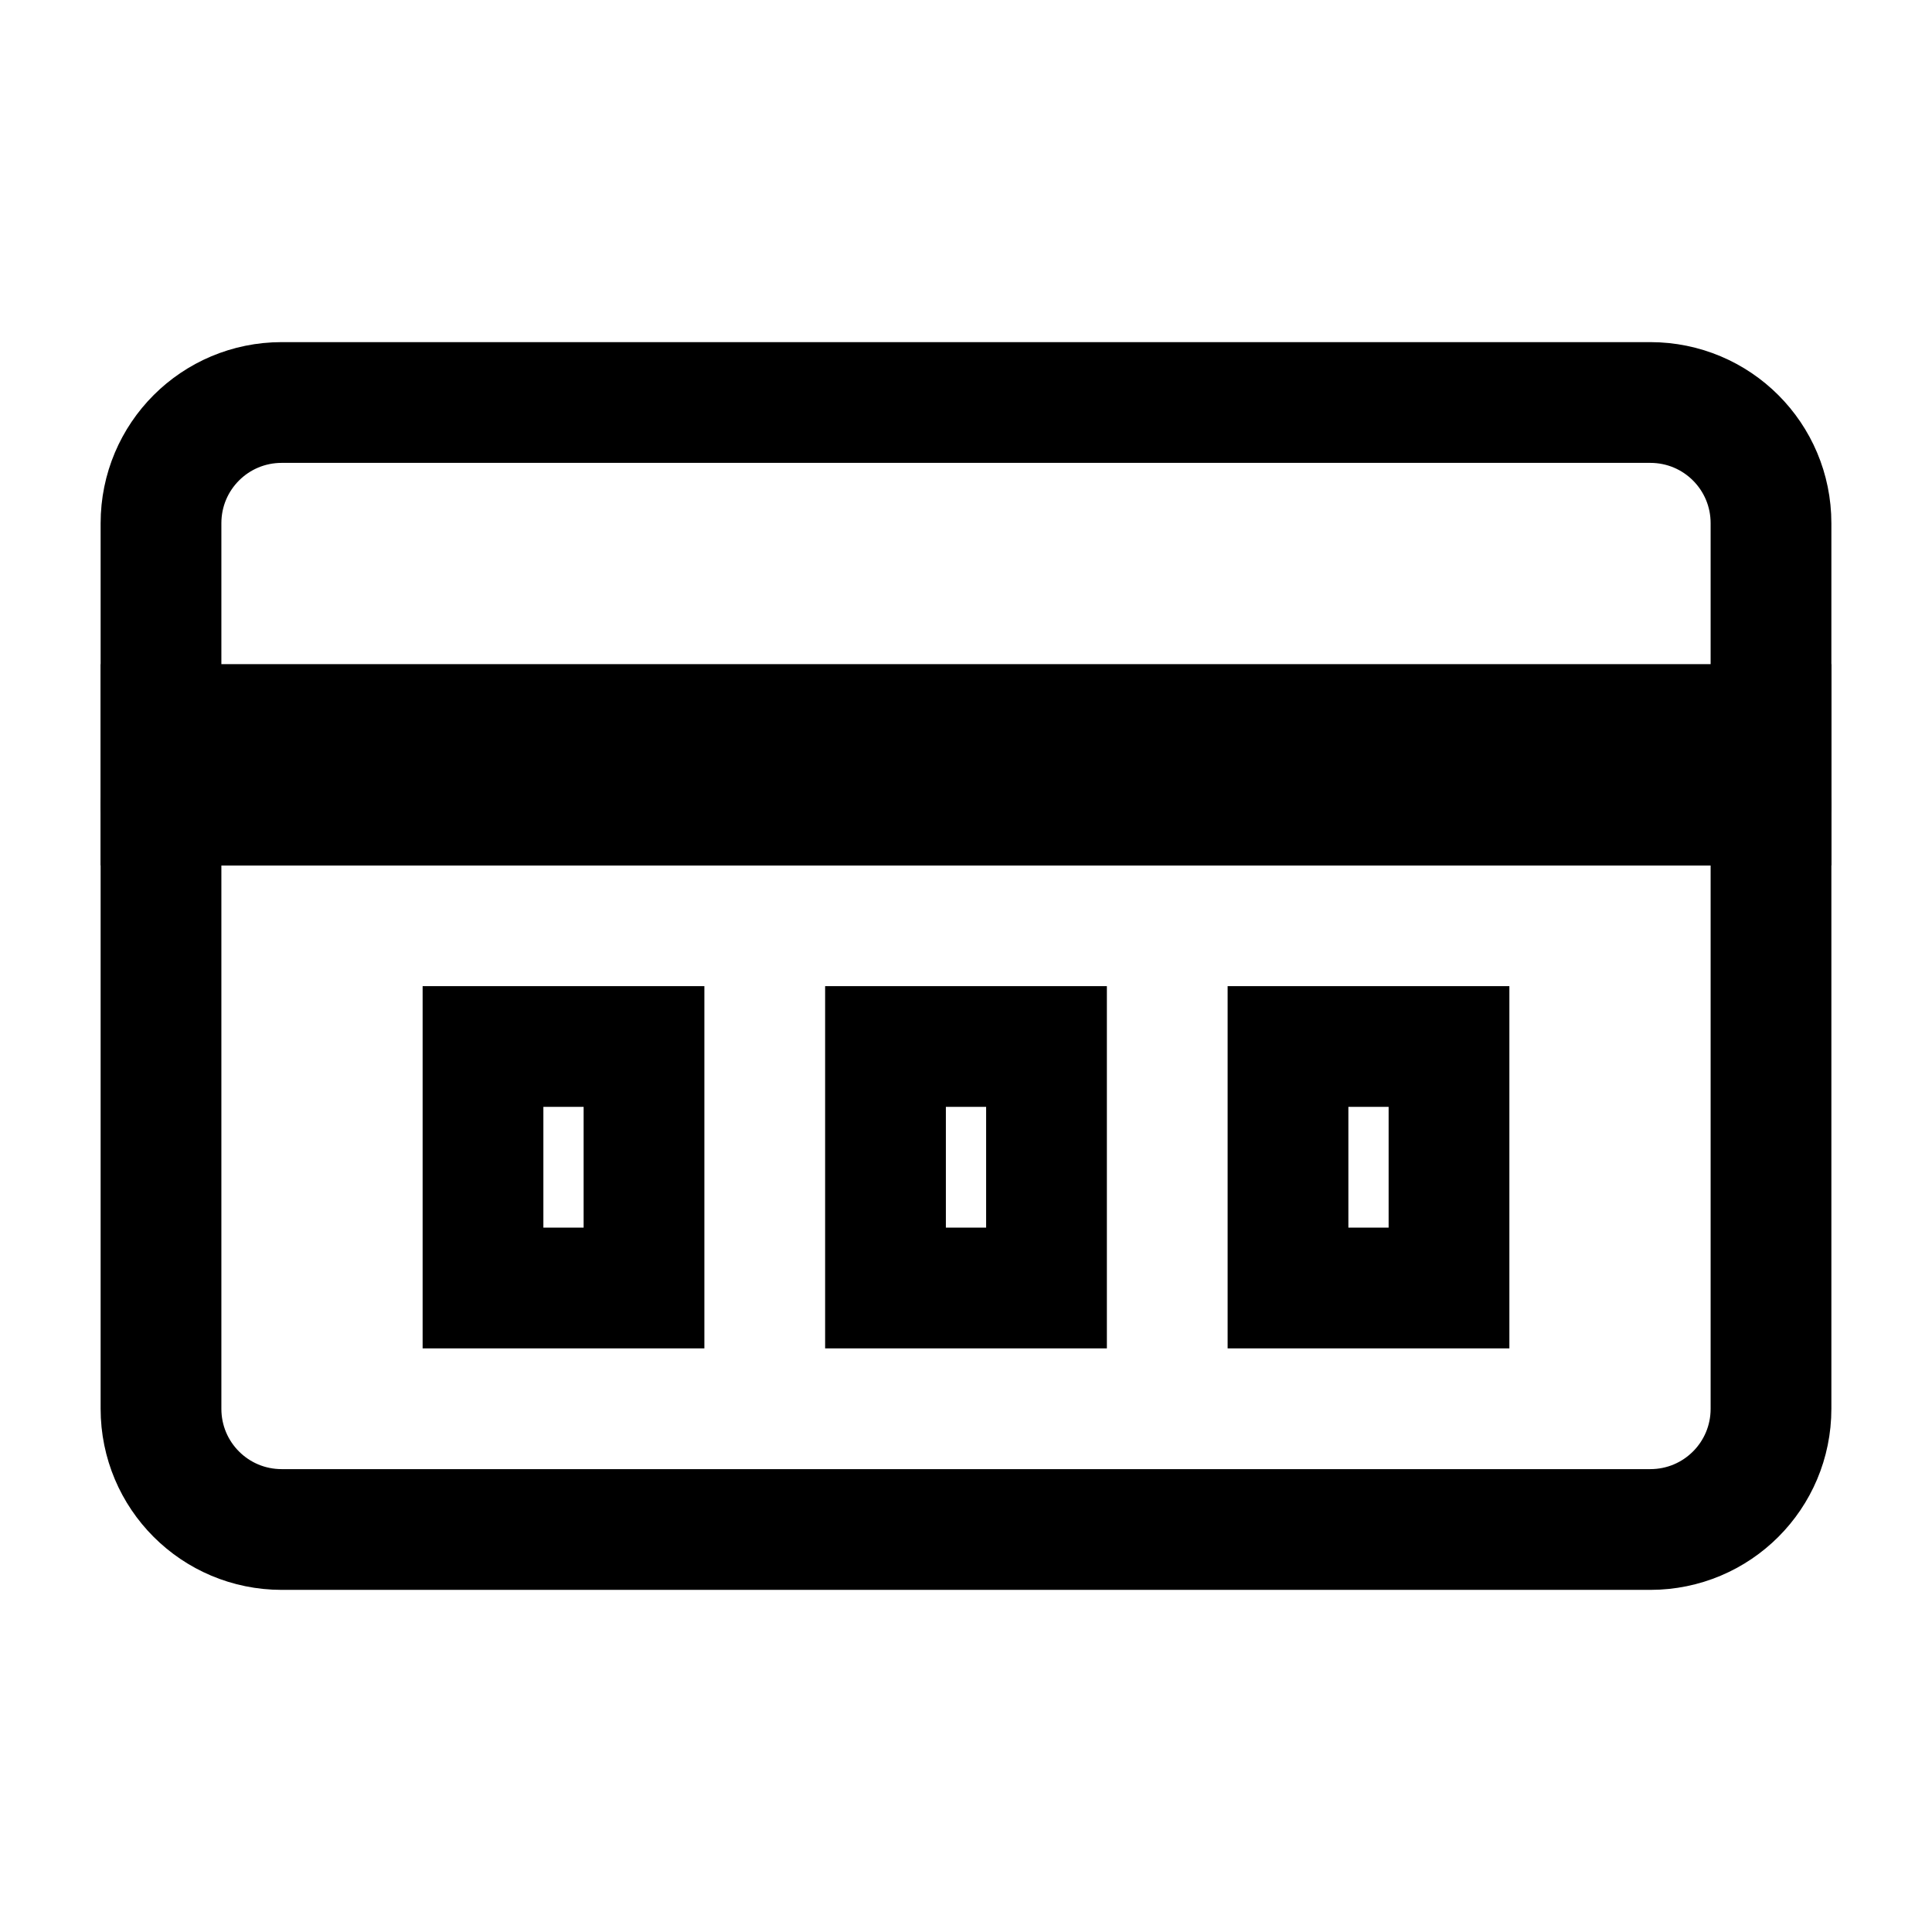 <svg width="24" height="24" viewBox="0 0 24 24" fill="none" xmlns="http://www.w3.org/2000/svg">
<path fill-rule="evenodd" clip-rule="evenodd" d="M22 10H2V6.5C2 5.67 2.67 5 3.5 5H20.5C21.33 5 22 5.67 22 6.5V10Z" stroke="black" stroke-width="1.5" stroke-miterlimit="10" stroke-linecap="round" stroke-linejoin="round"/>
<path fill-rule="evenodd" clip-rule="evenodd" d="M20.5 19H3.5C2.67 19 2 18.33 2 17.5V10H22V17.5C22 18.33 21.33 19 20.5 19Z" stroke="black" stroke-width="1.5" stroke-miterlimit="10" stroke-linecap="round" stroke-linejoin="round"/>
<path d="M22 9H2V10H22V9Z" stroke="black" stroke-width="1.5" stroke-miterlimit="10" stroke-linecap="round"/>
<path d="M6 16V13H8V16H6Z" stroke="black" stroke-width="1.5" stroke-linecap="round"/>
<path d="M11 16V13H13V16H11Z" stroke="black" stroke-width="1.5" stroke-linecap="round"/>
<path d="M16 16V13H18V16H16Z" stroke="black" stroke-width="1.5" stroke-linecap="round"/>
</svg>
